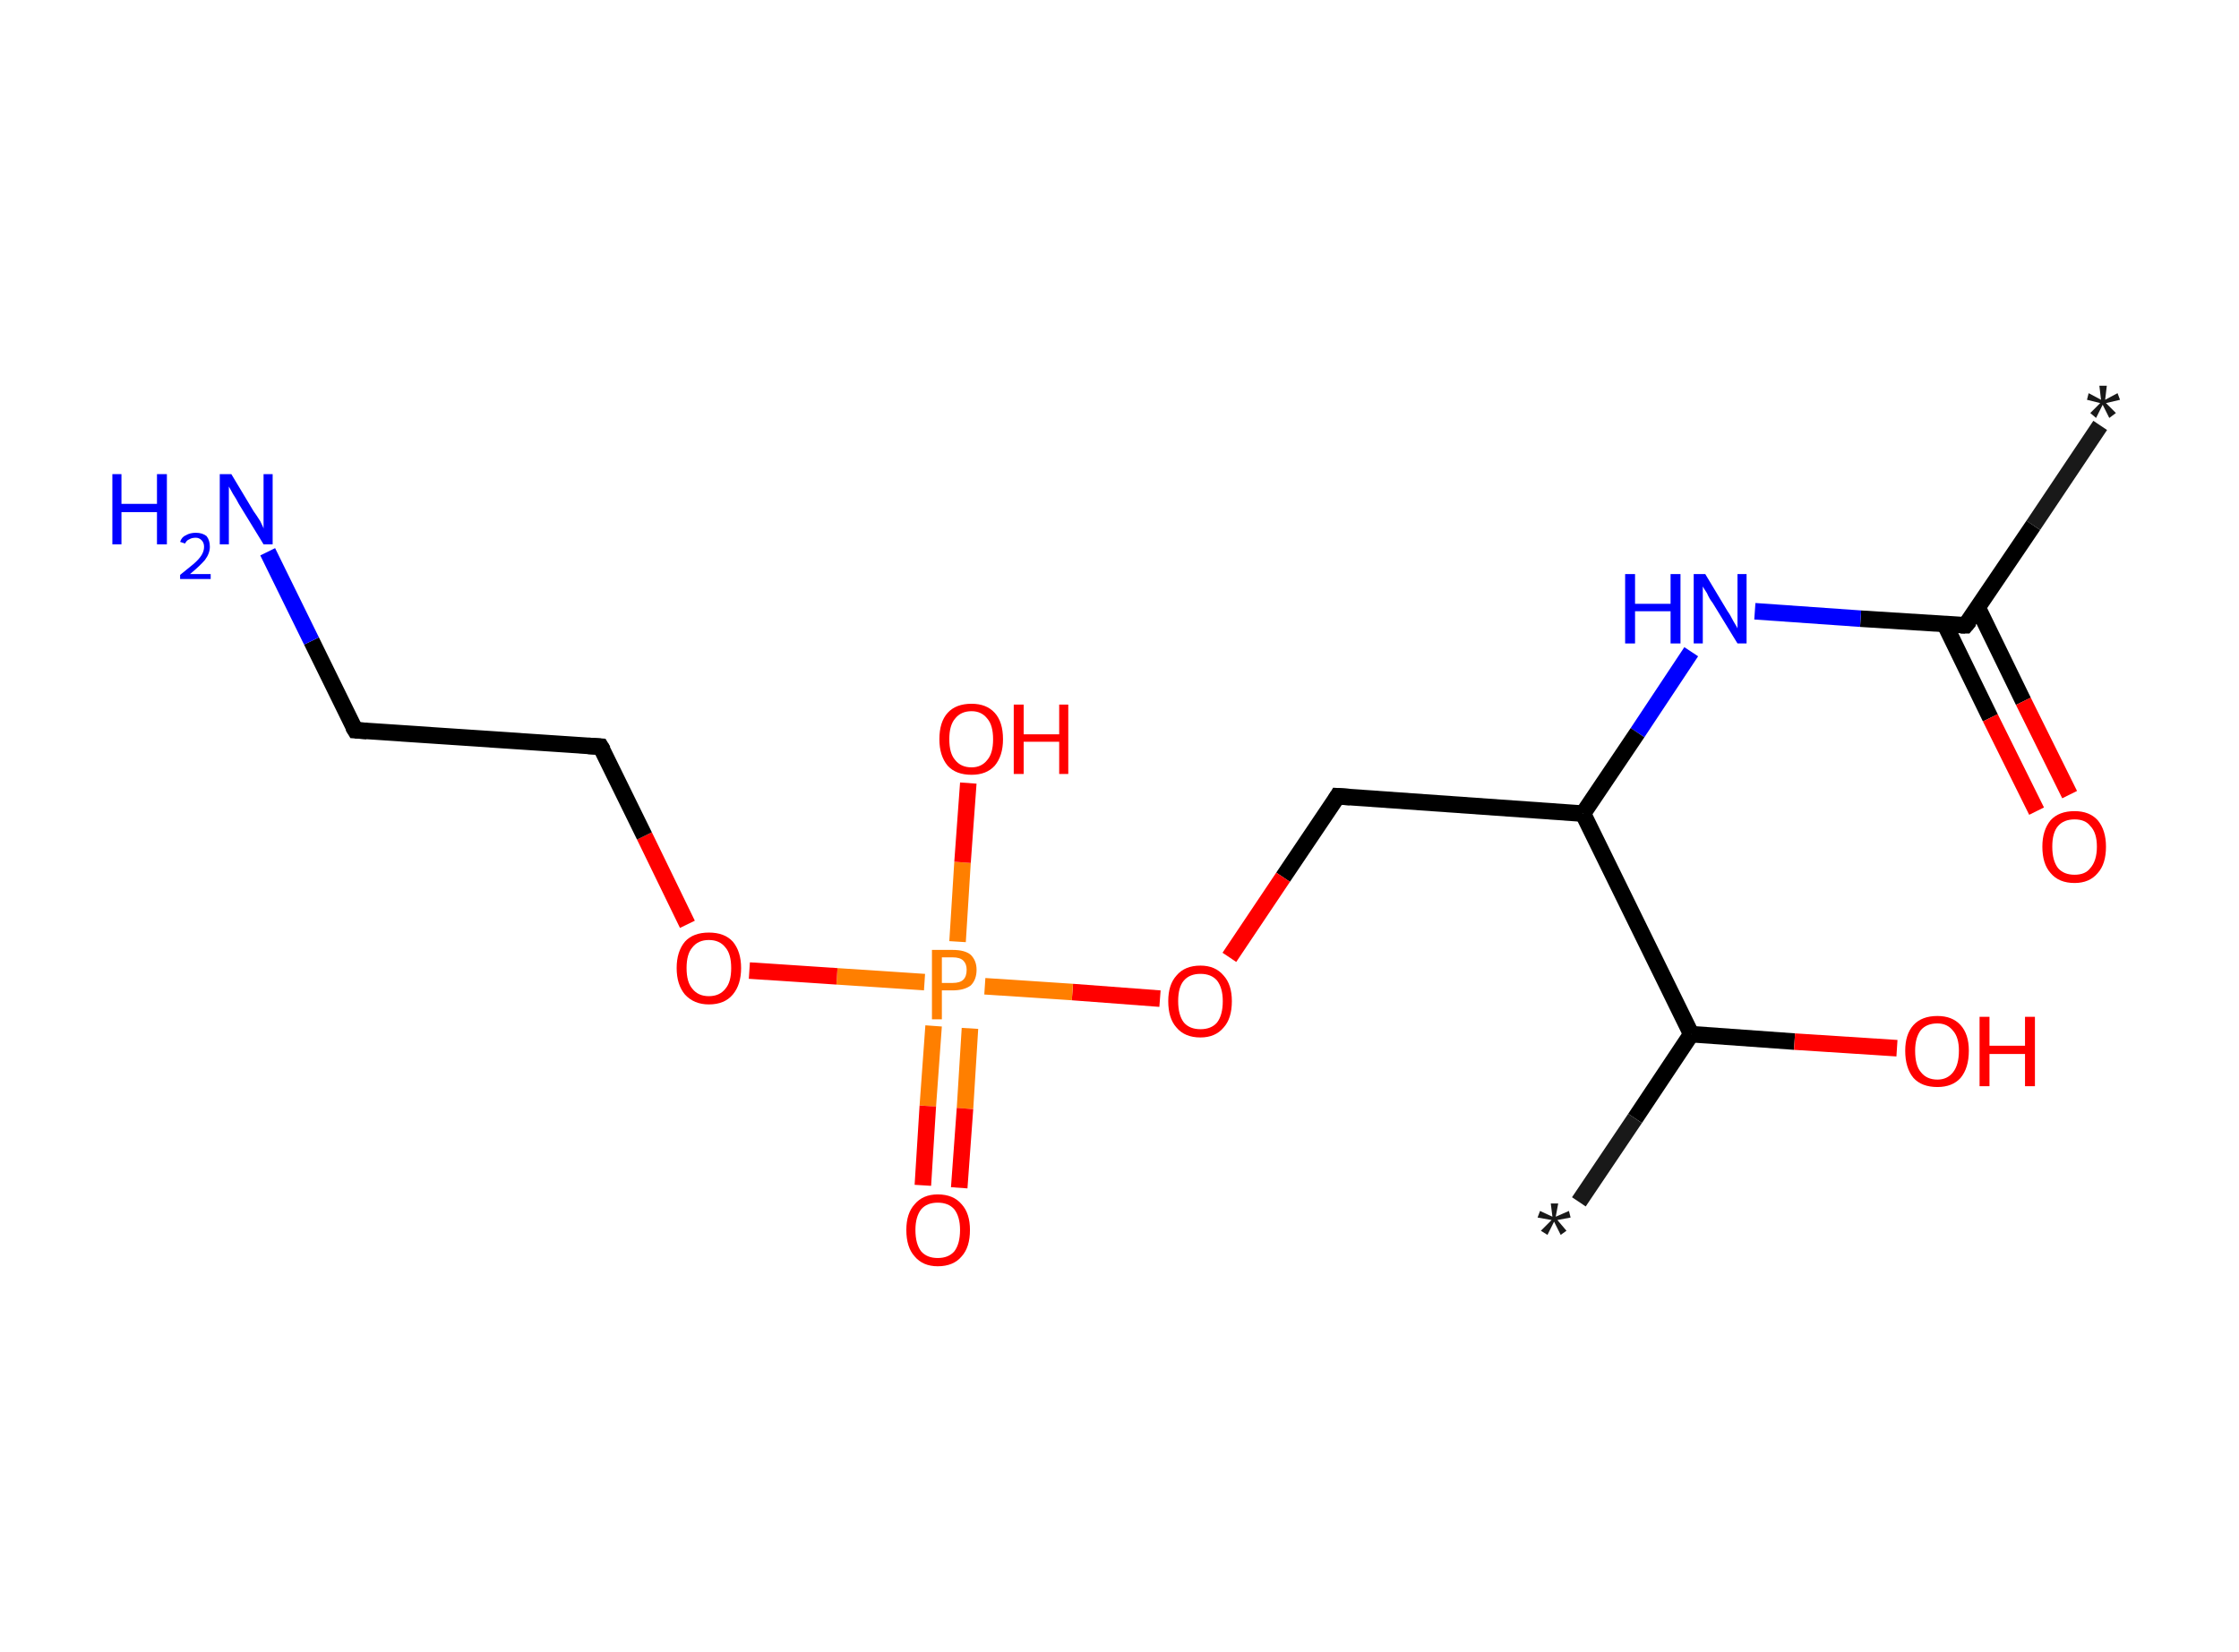 <?xml version='1.0' encoding='ASCII' standalone='yes'?>
<svg xmlns="http://www.w3.org/2000/svg" xmlns:rdkit="http://www.rdkit.org/xml" xmlns:xlink="http://www.w3.org/1999/xlink" version="1.1" baseProfile="full" xml:space="preserve" width="271px" height="200px" viewBox="0 0 271 200">
<!-- END OF HEADER -->
<rect style="opacity:1.0;fill:#FFFFFF;stroke:none" width="271.0" height="200.0" x="0.0" y="0.0"> </rect>
<path class="bond-0 atom-0 atom-1" d="M 254.2,51.5 L 246.1,63.6" style="fill:none;fill-rule:evenodd;stroke:#191919;stroke-width:2.0px;stroke-linecap:butt;stroke-linejoin:miter;stroke-opacity:1"/>
<path class="bond-0 atom-0 atom-1" d="M 246.1,63.6 L 237.9,75.7" style="fill:none;fill-rule:evenodd;stroke:#000000;stroke-width:2.0px;stroke-linecap:butt;stroke-linejoin:miter;stroke-opacity:1"/>
<path class="bond-1 atom-1 atom-2" d="M 235.4,75.6 L 240.9,86.9" style="fill:none;fill-rule:evenodd;stroke:#000000;stroke-width:2.0px;stroke-linecap:butt;stroke-linejoin:miter;stroke-opacity:1"/>
<path class="bond-1 atom-1 atom-2" d="M 240.9,86.9 L 246.5,98.2" style="fill:none;fill-rule:evenodd;stroke:#FF0000;stroke-width:2.0px;stroke-linecap:butt;stroke-linejoin:miter;stroke-opacity:1"/>
<path class="bond-1 atom-1 atom-2" d="M 239.4,73.6 L 244.9,84.9" style="fill:none;fill-rule:evenodd;stroke:#000000;stroke-width:2.0px;stroke-linecap:butt;stroke-linejoin:miter;stroke-opacity:1"/>
<path class="bond-1 atom-1 atom-2" d="M 244.9,84.9 L 250.5,96.2" style="fill:none;fill-rule:evenodd;stroke:#FF0000;stroke-width:2.0px;stroke-linecap:butt;stroke-linejoin:miter;stroke-opacity:1"/>
<path class="bond-2 atom-1 atom-3" d="M 237.9,75.7 L 225.2,74.9" style="fill:none;fill-rule:evenodd;stroke:#000000;stroke-width:2.0px;stroke-linecap:butt;stroke-linejoin:miter;stroke-opacity:1"/>
<path class="bond-2 atom-1 atom-3" d="M 225.2,74.9 L 212.4,74.0" style="fill:none;fill-rule:evenodd;stroke:#0000FF;stroke-width:2.0px;stroke-linecap:butt;stroke-linejoin:miter;stroke-opacity:1"/>
<path class="bond-3 atom-3 atom-4" d="M 204.7,78.9 L 198.2,88.7" style="fill:none;fill-rule:evenodd;stroke:#0000FF;stroke-width:2.0px;stroke-linecap:butt;stroke-linejoin:miter;stroke-opacity:1"/>
<path class="bond-3 atom-3 atom-4" d="M 198.2,88.7 L 191.6,98.5" style="fill:none;fill-rule:evenodd;stroke:#000000;stroke-width:2.0px;stroke-linecap:butt;stroke-linejoin:miter;stroke-opacity:1"/>
<path class="bond-4 atom-4 atom-5" d="M 191.6,98.5 L 161.9,96.4" style="fill:none;fill-rule:evenodd;stroke:#000000;stroke-width:2.0px;stroke-linecap:butt;stroke-linejoin:miter;stroke-opacity:1"/>
<path class="bond-5 atom-5 atom-6" d="M 161.9,96.4 L 155.3,106.2" style="fill:none;fill-rule:evenodd;stroke:#000000;stroke-width:2.0px;stroke-linecap:butt;stroke-linejoin:miter;stroke-opacity:1"/>
<path class="bond-5 atom-5 atom-6" d="M 155.3,106.2 L 148.8,115.9" style="fill:none;fill-rule:evenodd;stroke:#FF0000;stroke-width:2.0px;stroke-linecap:butt;stroke-linejoin:miter;stroke-opacity:1"/>
<path class="bond-6 atom-6 atom-7" d="M 140.4,120.9 L 129.8,120.1" style="fill:none;fill-rule:evenodd;stroke:#FF0000;stroke-width:2.0px;stroke-linecap:butt;stroke-linejoin:miter;stroke-opacity:1"/>
<path class="bond-6 atom-6 atom-7" d="M 129.8,120.1 L 119.2,119.4" style="fill:none;fill-rule:evenodd;stroke:#FF7F00;stroke-width:2.0px;stroke-linecap:butt;stroke-linejoin:miter;stroke-opacity:1"/>
<path class="bond-7 atom-7 atom-8" d="M 113.0,124.2 L 112.3,133.9" style="fill:none;fill-rule:evenodd;stroke:#FF7F00;stroke-width:2.0px;stroke-linecap:butt;stroke-linejoin:miter;stroke-opacity:1"/>
<path class="bond-7 atom-7 atom-8" d="M 112.3,133.9 L 111.7,143.5" style="fill:none;fill-rule:evenodd;stroke:#FF0000;stroke-width:2.0px;stroke-linecap:butt;stroke-linejoin:miter;stroke-opacity:1"/>
<path class="bond-7 atom-7 atom-8" d="M 117.4,124.5 L 116.8,134.2" style="fill:none;fill-rule:evenodd;stroke:#FF7F00;stroke-width:2.0px;stroke-linecap:butt;stroke-linejoin:miter;stroke-opacity:1"/>
<path class="bond-7 atom-7 atom-8" d="M 116.8,134.2 L 116.1,143.8" style="fill:none;fill-rule:evenodd;stroke:#FF0000;stroke-width:2.0px;stroke-linecap:butt;stroke-linejoin:miter;stroke-opacity:1"/>
<path class="bond-8 atom-7 atom-9" d="M 115.9,114.0 L 116.5,104.4" style="fill:none;fill-rule:evenodd;stroke:#FF7F00;stroke-width:2.0px;stroke-linecap:butt;stroke-linejoin:miter;stroke-opacity:1"/>
<path class="bond-8 atom-7 atom-9" d="M 116.5,104.4 L 117.2,94.8" style="fill:none;fill-rule:evenodd;stroke:#FF0000;stroke-width:2.0px;stroke-linecap:butt;stroke-linejoin:miter;stroke-opacity:1"/>
<path class="bond-9 atom-7 atom-10" d="M 111.9,118.9 L 101.3,118.2" style="fill:none;fill-rule:evenodd;stroke:#FF7F00;stroke-width:2.0px;stroke-linecap:butt;stroke-linejoin:miter;stroke-opacity:1"/>
<path class="bond-9 atom-7 atom-10" d="M 101.3,118.2 L 90.7,117.5" style="fill:none;fill-rule:evenodd;stroke:#FF0000;stroke-width:2.0px;stroke-linecap:butt;stroke-linejoin:miter;stroke-opacity:1"/>
<path class="bond-10 atom-10 atom-11" d="M 83.2,111.9 L 78.0,101.2" style="fill:none;fill-rule:evenodd;stroke:#FF0000;stroke-width:2.0px;stroke-linecap:butt;stroke-linejoin:miter;stroke-opacity:1"/>
<path class="bond-10 atom-10 atom-11" d="M 78.0,101.2 L 72.7,90.4" style="fill:none;fill-rule:evenodd;stroke:#000000;stroke-width:2.0px;stroke-linecap:butt;stroke-linejoin:miter;stroke-opacity:1"/>
<path class="bond-11 atom-11 atom-12" d="M 72.7,90.4 L 43.0,88.4" style="fill:none;fill-rule:evenodd;stroke:#000000;stroke-width:2.0px;stroke-linecap:butt;stroke-linejoin:miter;stroke-opacity:1"/>
<path class="bond-12 atom-12 atom-13" d="M 43.0,88.4 L 37.7,77.6" style="fill:none;fill-rule:evenodd;stroke:#000000;stroke-width:2.0px;stroke-linecap:butt;stroke-linejoin:miter;stroke-opacity:1"/>
<path class="bond-12 atom-12 atom-13" d="M 37.7,77.6 L 32.4,66.8" style="fill:none;fill-rule:evenodd;stroke:#0000FF;stroke-width:2.0px;stroke-linecap:butt;stroke-linejoin:miter;stroke-opacity:1"/>
<path class="bond-13 atom-4 atom-14" d="M 191.6,98.5 L 204.7,125.2" style="fill:none;fill-rule:evenodd;stroke:#000000;stroke-width:2.0px;stroke-linecap:butt;stroke-linejoin:miter;stroke-opacity:1"/>
<path class="bond-14 atom-14 atom-15" d="M 204.7,125.2 L 197.9,135.4" style="fill:none;fill-rule:evenodd;stroke:#000000;stroke-width:2.0px;stroke-linecap:butt;stroke-linejoin:miter;stroke-opacity:1"/>
<path class="bond-14 atom-14 atom-15" d="M 197.9,135.4 L 191.1,145.5" style="fill:none;fill-rule:evenodd;stroke:#191919;stroke-width:2.0px;stroke-linecap:butt;stroke-linejoin:miter;stroke-opacity:1"/>
<path class="bond-15 atom-14 atom-16" d="M 204.7,125.2 L 217.2,126.1" style="fill:none;fill-rule:evenodd;stroke:#000000;stroke-width:2.0px;stroke-linecap:butt;stroke-linejoin:miter;stroke-opacity:1"/>
<path class="bond-15 atom-14 atom-16" d="M 217.2,126.1 L 229.6,126.9" style="fill:none;fill-rule:evenodd;stroke:#FF0000;stroke-width:2.0px;stroke-linecap:butt;stroke-linejoin:miter;stroke-opacity:1"/>
<path d="M 238.4,75.1 L 237.9,75.7 L 237.3,75.7" style="fill:none;stroke:#000000;stroke-width:2.0px;stroke-linecap:butt;stroke-linejoin:miter;stroke-opacity:1;"/>
<path d="M 163.4,96.5 L 161.9,96.4 L 161.6,96.9" style="fill:none;stroke:#000000;stroke-width:2.0px;stroke-linecap:butt;stroke-linejoin:miter;stroke-opacity:1;"/>
<path d="M 73.0,90.9 L 72.7,90.4 L 71.2,90.3" style="fill:none;stroke:#000000;stroke-width:2.0px;stroke-linecap:butt;stroke-linejoin:miter;stroke-opacity:1;"/>
<path d="M 44.4,88.5 L 43.0,88.4 L 42.7,87.9" style="fill:none;stroke:#000000;stroke-width:2.0px;stroke-linecap:butt;stroke-linejoin:miter;stroke-opacity:1;"/>
<path class="atom-0" d="M 253.0 50.0 L 254.2 48.8 L 252.6 48.4 L 252.8 47.6 L 254.3 48.4 L 254.1 46.7 L 255.0 46.7 L 254.8 48.4 L 256.3 47.6 L 256.6 48.4 L 254.9 48.8 L 256.1 50.0 L 255.3 50.6 L 254.5 49.0 L 253.7 50.6 L 253.0 50.0 " fill="#191919"/>
<path class="atom-2" d="M 247.2 102.5 Q 247.2 100.5, 248.2 99.3 Q 249.2 98.2, 251.1 98.2 Q 252.9 98.2, 253.9 99.3 Q 254.9 100.5, 254.9 102.5 Q 254.9 104.6, 253.9 105.7 Q 252.9 106.9, 251.1 106.9 Q 249.2 106.9, 248.2 105.7 Q 247.2 104.6, 247.2 102.5 M 251.1 105.9 Q 252.4 105.9, 253.0 105.1 Q 253.8 104.2, 253.8 102.5 Q 253.8 100.8, 253.0 100.0 Q 252.4 99.2, 251.1 99.2 Q 249.8 99.2, 249.1 100.0 Q 248.4 100.8, 248.4 102.5 Q 248.4 104.2, 249.1 105.1 Q 249.8 105.9, 251.1 105.9 " fill="#FF0000"/>
<path class="atom-3" d="M 196.7 69.5 L 197.9 69.5 L 197.9 73.1 L 202.2 73.1 L 202.2 69.5 L 203.4 69.5 L 203.4 77.9 L 202.2 77.9 L 202.2 74.0 L 197.9 74.0 L 197.9 77.9 L 196.7 77.9 L 196.7 69.5 " fill="#0000FF"/>
<path class="atom-3" d="M 206.4 69.5 L 209.1 74.0 Q 209.4 74.4, 209.8 75.2 Q 210.3 76.0, 210.3 76.1 L 210.3 69.5 L 211.4 69.5 L 211.4 77.9 L 210.3 77.9 L 207.3 73.0 Q 206.9 72.5, 206.6 71.8 Q 206.2 71.2, 206.1 71.0 L 206.1 77.9 L 205.0 77.9 L 205.0 69.5 L 206.4 69.5 " fill="#0000FF"/>
<path class="atom-6" d="M 141.4 121.2 Q 141.4 119.2, 142.4 118.1 Q 143.4 116.9, 145.3 116.9 Q 147.1 116.9, 148.1 118.1 Q 149.1 119.2, 149.1 121.2 Q 149.1 123.3, 148.1 124.4 Q 147.1 125.6, 145.3 125.6 Q 143.4 125.6, 142.4 124.4 Q 141.4 123.3, 141.4 121.2 M 145.3 124.6 Q 146.6 124.6, 147.3 123.8 Q 148.0 122.9, 148.0 121.2 Q 148.0 119.6, 147.3 118.7 Q 146.6 117.9, 145.3 117.9 Q 144.0 117.9, 143.3 118.7 Q 142.6 119.5, 142.6 121.2 Q 142.6 122.9, 143.3 123.8 Q 144.0 124.6, 145.3 124.6 " fill="#FF0000"/>
<path class="atom-7" d="M 115.3 115.0 Q 116.8 115.0, 117.5 115.6 Q 118.2 116.3, 118.2 117.4 Q 118.2 118.6, 117.5 119.3 Q 116.7 119.9, 115.3 119.9 L 114.0 119.9 L 114.0 123.4 L 112.8 123.4 L 112.8 115.0 L 115.3 115.0 M 115.3 119.0 Q 116.2 119.0, 116.6 118.6 Q 117.0 118.2, 117.0 117.4 Q 117.0 116.7, 116.6 116.3 Q 116.2 115.9, 115.3 115.9 L 114.0 115.9 L 114.0 119.0 L 115.3 119.0 " fill="#FF7F00"/>
<path class="atom-8" d="M 109.7 148.9 Q 109.7 146.9, 110.7 145.8 Q 111.7 144.6, 113.5 144.6 Q 115.4 144.6, 116.4 145.8 Q 117.4 146.9, 117.4 148.9 Q 117.4 151.0, 116.4 152.1 Q 115.4 153.3, 113.5 153.3 Q 111.7 153.3, 110.7 152.1 Q 109.7 151.0, 109.7 148.9 M 113.5 152.3 Q 114.8 152.3, 115.5 151.5 Q 116.2 150.6, 116.2 148.9 Q 116.2 147.3, 115.5 146.4 Q 114.8 145.6, 113.5 145.6 Q 112.2 145.6, 111.5 146.4 Q 110.8 147.3, 110.8 148.9 Q 110.8 150.6, 111.5 151.5 Q 112.2 152.3, 113.5 152.3 " fill="#FF0000"/>
<path class="atom-9" d="M 113.7 89.5 Q 113.7 87.4, 114.7 86.3 Q 115.7 85.2, 117.6 85.2 Q 119.4 85.2, 120.4 86.3 Q 121.4 87.4, 121.4 89.5 Q 121.4 91.5, 120.4 92.7 Q 119.4 93.8, 117.6 93.8 Q 115.7 93.8, 114.7 92.7 Q 113.7 91.5, 113.7 89.5 M 117.6 92.9 Q 118.8 92.9, 119.5 92.0 Q 120.2 91.2, 120.2 89.5 Q 120.2 87.8, 119.5 87.0 Q 118.8 86.1, 117.6 86.1 Q 116.3 86.1, 115.6 87.0 Q 114.9 87.8, 114.9 89.5 Q 114.9 91.2, 115.6 92.0 Q 116.3 92.9, 117.6 92.9 " fill="#FF0000"/>
<path class="atom-9" d="M 122.7 85.3 L 123.9 85.3 L 123.9 88.9 L 128.2 88.9 L 128.2 85.3 L 129.3 85.3 L 129.3 93.7 L 128.2 93.7 L 128.2 89.8 L 123.9 89.8 L 123.9 93.7 L 122.7 93.7 L 122.7 85.3 " fill="#FF0000"/>
<path class="atom-10" d="M 81.9 117.2 Q 81.9 115.2, 82.9 114.0 Q 83.9 112.9, 85.8 112.9 Q 87.7 112.9, 88.7 114.0 Q 89.7 115.2, 89.7 117.2 Q 89.7 119.2, 88.7 120.4 Q 87.7 121.6, 85.8 121.6 Q 84.0 121.6, 82.9 120.4 Q 81.9 119.2, 81.9 117.2 M 85.8 120.6 Q 87.1 120.6, 87.8 119.7 Q 88.5 118.9, 88.5 117.2 Q 88.5 115.5, 87.8 114.7 Q 87.1 113.8, 85.8 113.8 Q 84.5 113.8, 83.8 114.7 Q 83.1 115.5, 83.1 117.2 Q 83.1 118.9, 83.8 119.7 Q 84.5 120.6, 85.8 120.6 " fill="#FF0000"/>
<path class="atom-13" d="M 13.6 57.4 L 14.7 57.4 L 14.7 61.0 L 19.0 61.0 L 19.0 57.4 L 20.2 57.4 L 20.2 65.9 L 19.0 65.9 L 19.0 62.0 L 14.7 62.0 L 14.7 65.9 L 13.6 65.9 L 13.6 57.4 " fill="#0000FF"/>
<path class="atom-13" d="M 21.8 65.6 Q 22.0 65.0, 22.5 64.8 Q 23.0 64.5, 23.7 64.5 Q 24.5 64.5, 25.0 64.9 Q 25.4 65.4, 25.4 66.2 Q 25.4 67.0, 24.8 67.8 Q 24.2 68.5, 23.0 69.5 L 25.5 69.5 L 25.5 70.1 L 21.8 70.1 L 21.8 69.6 Q 22.8 68.8, 23.4 68.3 Q 24.1 67.7, 24.4 67.2 Q 24.7 66.7, 24.7 66.2 Q 24.7 65.7, 24.4 65.4 Q 24.1 65.1, 23.7 65.1 Q 23.2 65.1, 22.9 65.3 Q 22.6 65.4, 22.4 65.8 L 21.8 65.6 " fill="#0000FF"/>
<path class="atom-13" d="M 28.0 57.4 L 30.7 61.9 Q 31.0 62.3, 31.5 63.1 Q 31.9 63.9, 31.9 64.0 L 31.9 57.4 L 33.0 57.4 L 33.0 65.9 L 31.9 65.9 L 28.9 61.0 Q 28.6 60.4, 28.2 59.8 Q 27.8 59.1, 27.7 58.9 L 27.7 65.9 L 26.6 65.9 L 26.6 57.4 L 28.0 57.4 " fill="#0000FF"/>
<path class="atom-15" d="M 186.5 149.0 L 187.8 147.7 L 186.1 147.4 L 186.4 146.6 L 187.9 147.3 L 187.7 145.7 L 188.6 145.7 L 188.3 147.3 L 189.9 146.6 L 190.1 147.4 L 188.5 147.7 L 189.6 149.0 L 188.9 149.5 L 188.1 147.9 L 187.3 149.5 L 186.5 149.0 " fill="#191919"/>
<path class="atom-16" d="M 230.6 127.2 Q 230.6 125.2, 231.6 124.1 Q 232.6 123.0, 234.5 123.0 Q 236.3 123.0, 237.3 124.1 Q 238.3 125.2, 238.3 127.2 Q 238.3 129.3, 237.3 130.5 Q 236.3 131.6, 234.5 131.6 Q 232.6 131.6, 231.6 130.5 Q 230.6 129.3, 230.6 127.2 M 234.5 130.7 Q 235.7 130.7, 236.4 129.8 Q 237.1 128.9, 237.1 127.2 Q 237.1 125.6, 236.4 124.8 Q 235.7 123.9, 234.5 123.9 Q 233.2 123.9, 232.5 124.7 Q 231.8 125.6, 231.8 127.2 Q 231.8 129.0, 232.5 129.8 Q 233.2 130.7, 234.5 130.7 " fill="#FF0000"/>
<path class="atom-16" d="M 239.6 123.1 L 240.8 123.1 L 240.8 126.6 L 245.1 126.6 L 245.1 123.1 L 246.3 123.1 L 246.3 131.5 L 245.1 131.5 L 245.1 127.6 L 240.8 127.6 L 240.8 131.5 L 239.6 131.5 L 239.6 123.1 " fill="#FF0000"/>
</svg>
